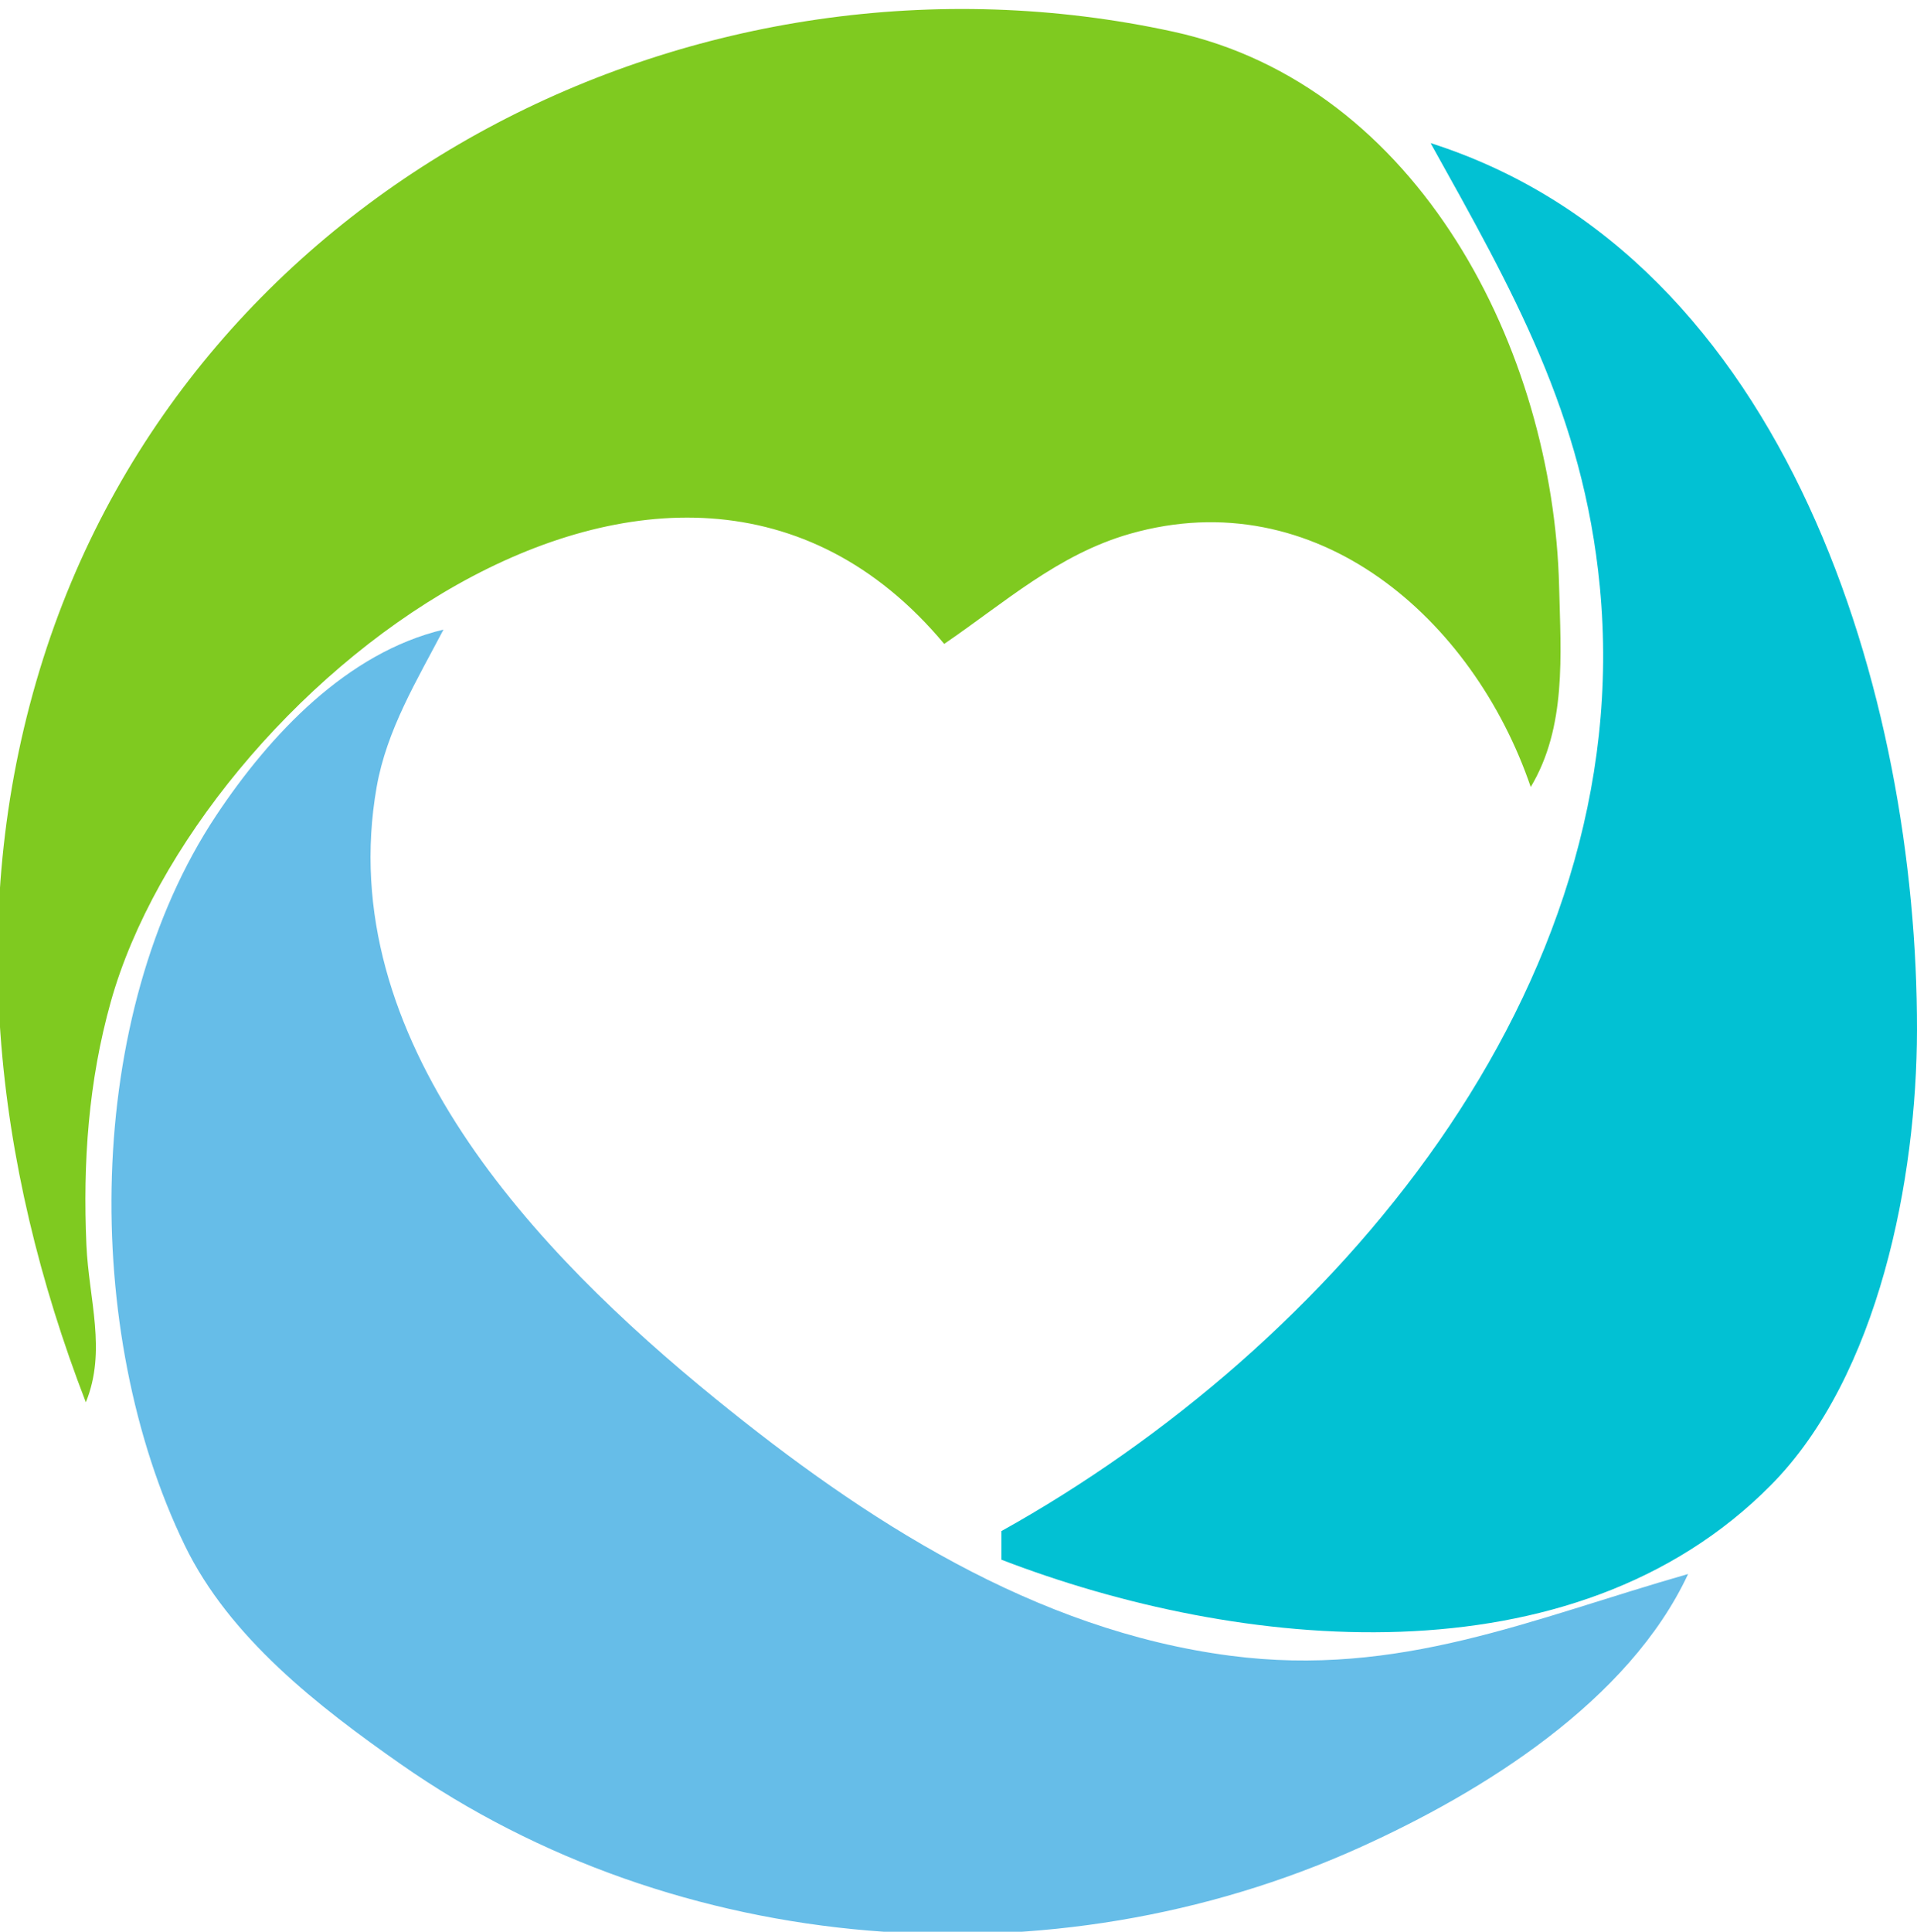 <?xml version="1.0" encoding="utf-8"?>
<!-- Generator: Adobe Illustrator 16.0.3, SVG Export Plug-In . SVG Version: 6.00 Build 0)  -->
<!DOCTYPE svg PUBLIC "-//W3C//DTD SVG 1.1//EN" "http://www.w3.org/Graphics/SVG/1.1/DTD/svg11.dtd">
<svg version="1.1" id="Capa_1" xmlns="http://www.w3.org/2000/svg" xmlns:xlink="http://www.w3.org/1999/xlink" x="0px" y="0px"
	 width="134px" height="135px" viewBox="0 0 134 135" enable-background="new 0 0 134 135" xml:space="preserve">
<path fill="#7FCA20" d="M6,98c1.47-3.604,0.206-7.197,0.04-11c-0.253-5.768,0.142-11.426,1.707-17
	C13.792,48.458,46.901,22.135,66,45c4.233-2.883,7.961-6.264,13-7.699c13.031-3.71,23.992,5.951,28,17.699
	c2.51-4.189,2.102-9.233,1.984-14C108.58,24.513,99.213,5.955,82,2.211C48.895-4.988,13.566,12.852,3.028,46
	C-2.484,63.339-0.443,81.299,6,98z"/>
<path fill="#02C1D3" d="M100,10c5.747,10.323,10.667,18.928,11.83,31c2.715,28.163-18.726,53.137-41.83,66v2
	c16.55,6.375,39.924,8.789,53.787-5.21C131.348,96.156,133.982,82.307,134,72C134.037,48.88,125.094,18.013,100,10z"/>
<path fill="#66BDE8" d="M118,110c-10.996,3.143-20.175,7.251-32,5.711c-13.67-1.781-25.534-9.459-36-17.972
	C37.505,87.576,23.231,72.631,26.329,55c0.702-3.994,2.817-7.461,4.671-11c-6.746,1.604-12.137,7.344-15.895,13
	c-9.269,13.947-9.423,36.092-2.189,51c3.128,6.448,9.337,11.256,15.084,15.279c19.376,13.563,45.529,15.527,67,5.855
	C103.695,125.218,113.866,118.865,118,110z"/>
</svg>
